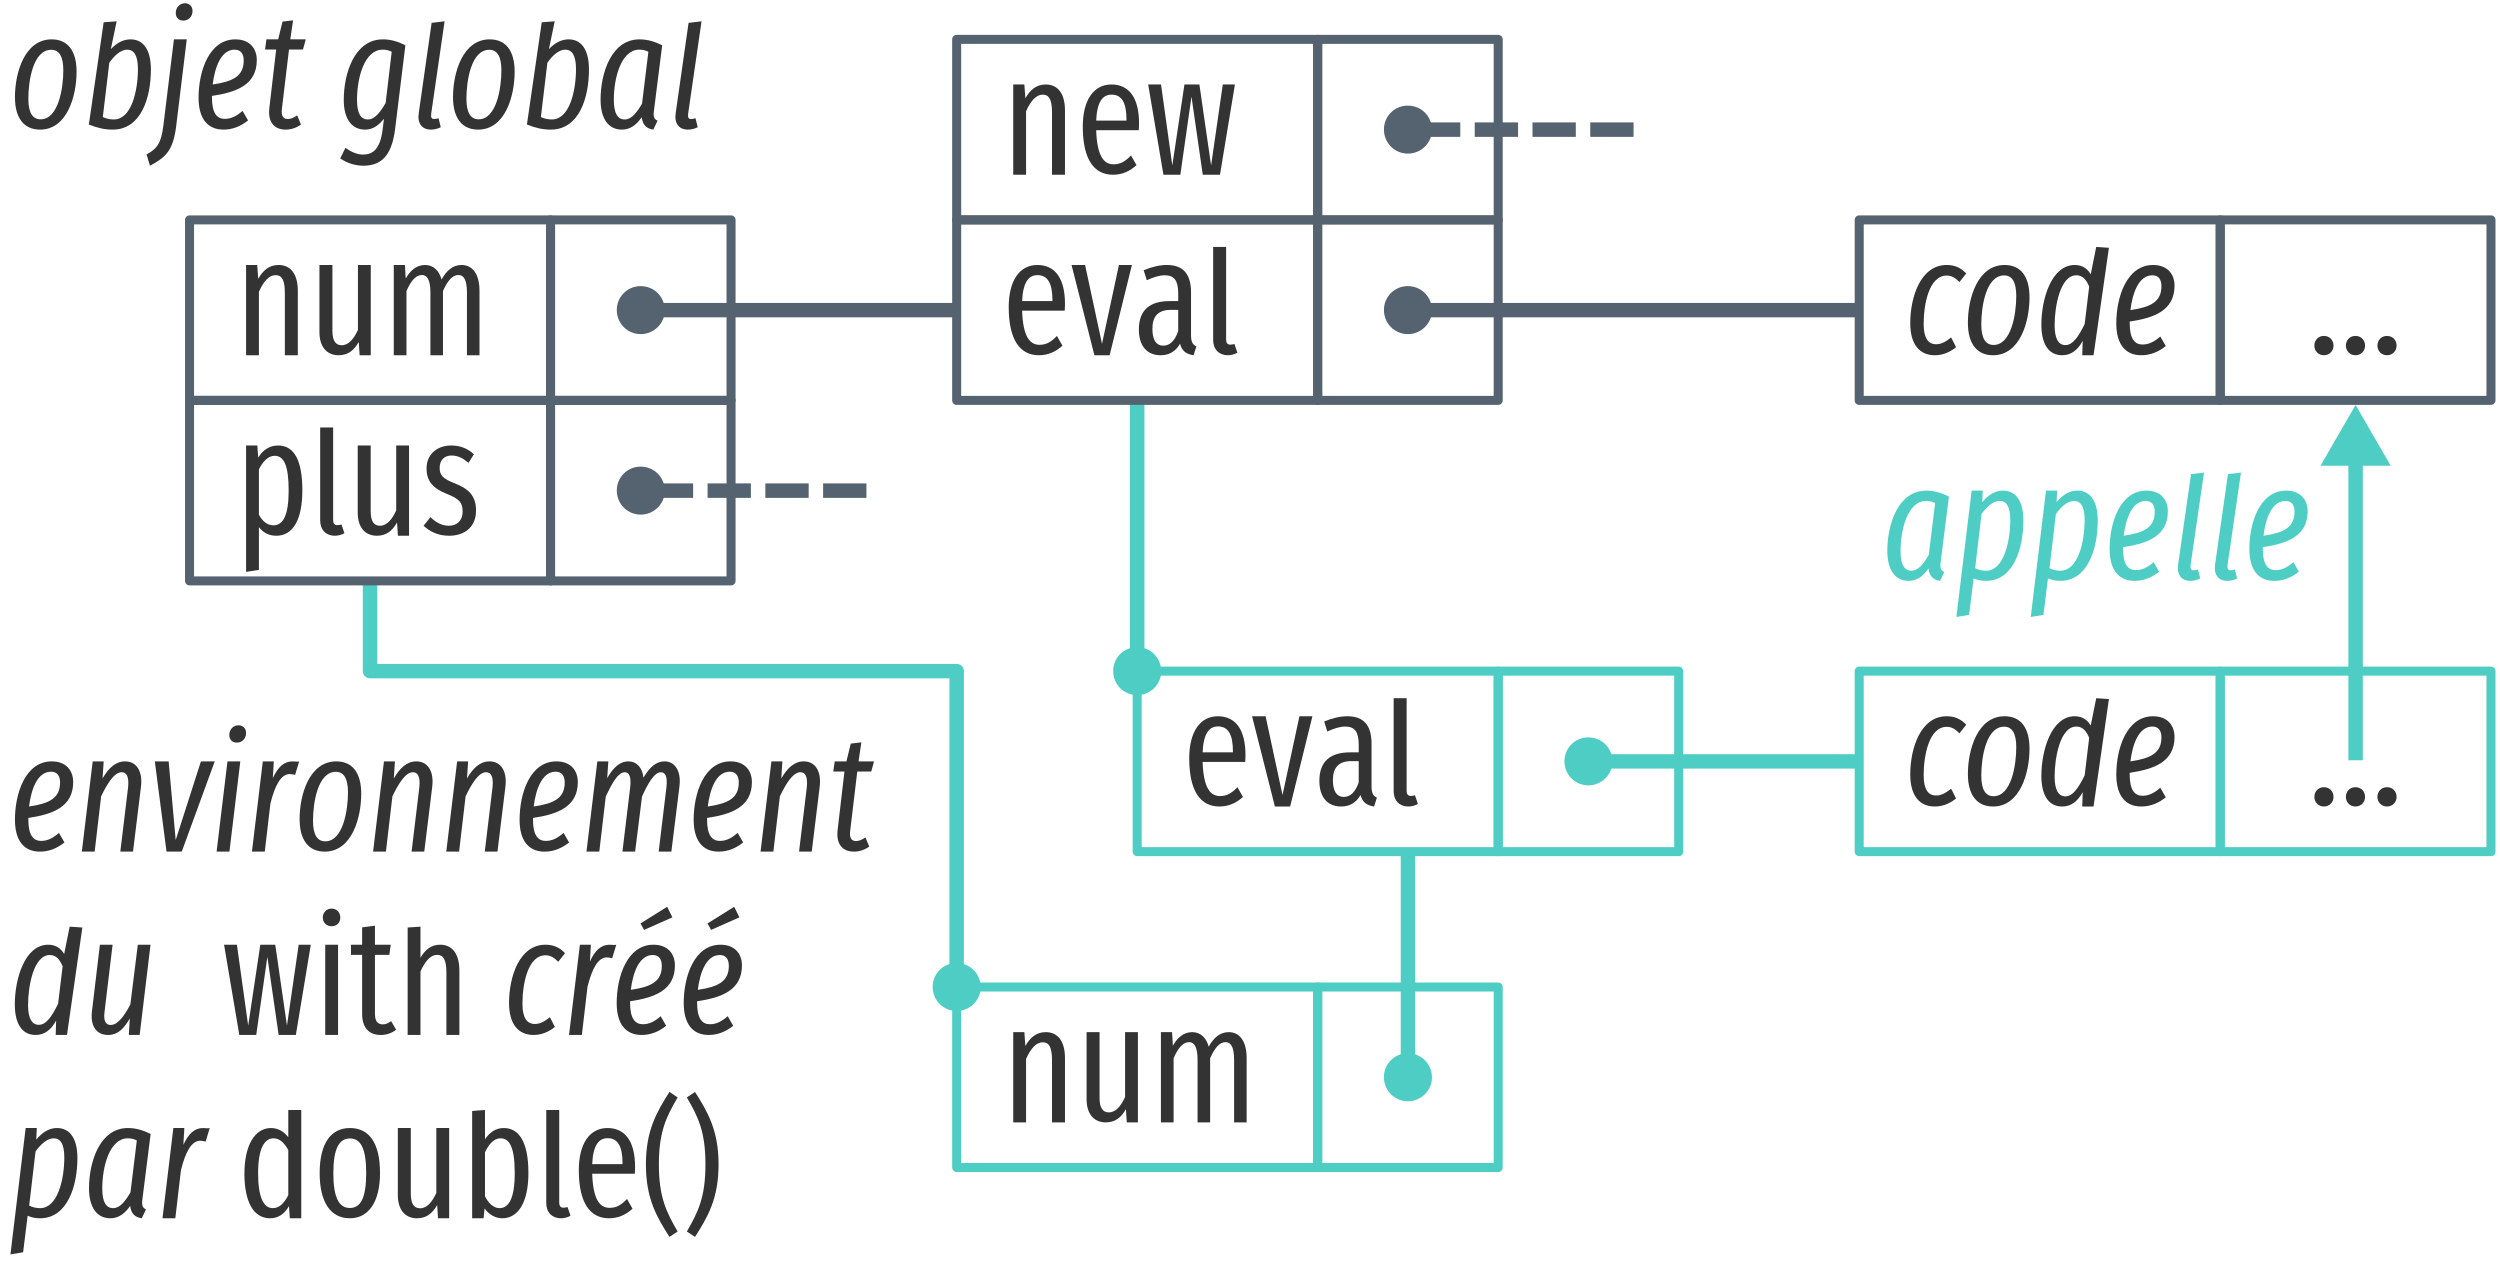 <?xml version="1.0" encoding="UTF-8"?>
<svg xmlns="http://www.w3.org/2000/svg" xmlns:xlink="http://www.w3.org/1999/xlink" width="277pt" height="140pt" viewBox="0 0 277 140" version="1.1">
<defs>
<g>
<symbol overflow="visible" id="glyph0-0">
<path style="stroke:none;" d="M 8.812 -17 L 1.984 -17 L 1.984 5.859 L 8.812 5.859 Z M 7.938 -16.141 L 7.938 5 L 2.891 5 L 2.891 -16.141 Z M 5.25 -7 C 4.625 -7 3.75 -6.797 3.75 -6.359 C 3.75 -6.156 3.891 -5.984 4.141 -5.984 C 4.203 -5.984 4.266 -6 4.344 -6.031 C 4.625 -6.172 4.844 -6.219 5.188 -6.219 C 6 -6.219 6.188 -5.734 6.188 -5.109 C 6.188 -4.266 5.875 -3.938 4.703 -3.875 L 4.703 -2.531 C 4.703 -2.297 4.906 -2.141 5.109 -2.141 C 5.312 -2.141 5.516 -2.297 5.516 -2.531 L 5.516 -3.25 C 6.609 -3.406 7.062 -4.016 7.062 -5.141 C 7.062 -6.094 6.656 -7 5.25 -7 Z M 5.109 -2 C 4.781 -2 4.547 -1.75 4.547 -1.422 C 4.547 -1.078 4.781 -0.828 5.109 -0.828 C 5.438 -0.828 5.688 -1.078 5.688 -1.422 C 5.688 -1.75 5.438 -2 5.109 -2 Z M 5.109 -2 "/>
</symbol>
<symbol overflow="visible" id="glyph0-1">
<path style="stroke:none;" d="M 4.875 -10 C 3.828 -10 3.141 -9.406 2.609 -8.469 L 2.5 -10 L 1.266 -10 L 1.266 0 L 2.688 0 L 2.688 -7.031 C 3.188 -8.156 3.797 -8.875 4.531 -8.875 C 5.188 -8.875 5.562 -8.422 5.562 -6.906 L 5.562 0 L 7 0 L 7 -7.125 C 7 -9.016 6.188 -10 4.875 -10 Z M 4.875 -10 "/>
</symbol>
<symbol overflow="visible" id="glyph0-2">
<path style="stroke:none;" d="M 6.875 -10 L 5.453 -10 L 5.453 -2.812 C 5.016 -1.844 4.438 -1.109 3.656 -1.109 C 2.953 -1.109 2.625 -1.641 2.625 -2.734 L 2.625 -10 L 1.188 -10 L 1.188 -2.562 C 1.188 -0.938 2 0 3.312 0 C 4.312 0 5 -0.5 5.547 -1.469 L 5.641 0 L 6.875 0 Z M 6.875 -10 "/>
</symbol>
<symbol overflow="visible" id="glyph0-3">
<path style="stroke:none;" d="M 8.781 -10 C 7.781 -10 7.094 -9.344 6.562 -8.391 C 6.281 -9.422 5.625 -10 4.734 -10 C 3.781 -10 3.094 -9.391 2.594 -8.5 L 2.5 -10 L 1.266 -10 L 1.266 0 L 2.672 0 L 2.672 -7.109 C 3.125 -8.172 3.688 -8.891 4.375 -8.891 C 4.922 -8.891 5.328 -8.438 5.328 -6.922 L 5.328 0 L 6.719 0 L 6.719 -7.109 C 7.188 -8.172 7.734 -8.891 8.422 -8.891 C 8.984 -8.891 9.375 -8.438 9.375 -6.922 L 9.375 0 L 10.766 0 L 10.766 -7.125 C 10.766 -9 9.984 -10 8.781 -10 Z M 8.781 -10 "/>
</symbol>
<symbol overflow="visible" id="glyph0-4">
<path style="stroke:none;" d="M 4.812 -10 C 3.875 -10 3.141 -9.516 2.609 -8.656 L 2.516 -10 L 1.266 -10 L 1.266 4 L 2.688 3.781 L 2.688 -0.953 C 3.172 -0.328 3.812 0 4.609 0 C 6.5 0 7.5 -1.844 7.5 -5.016 C 7.5 -8.297 6.625 -10 4.812 -10 Z M 4.297 -1.156 C 3.609 -1.156 3.078 -1.609 2.688 -2.328 L 2.688 -7.359 C 3.078 -8.141 3.672 -8.859 4.422 -8.859 C 5.469 -8.859 5.984 -7.766 5.984 -5.016 C 5.984 -2.25 5.359 -1.156 4.297 -1.156 Z M 4.297 -1.156 "/>
</symbol>
<symbol overflow="visible" id="glyph0-5">
<path style="stroke:none;" d="M 2.797 0 C 3.203 0 3.578 -0.125 3.859 -0.281 L 3.531 -1.25 C 3.422 -1.219 3.266 -1.172 3.078 -1.172 C 2.734 -1.172 2.609 -1.406 2.609 -1.734 L 2.609 -12 L 1.172 -12 L 1.172 -1.703 C 1.172 -0.641 1.828 0 2.797 0 Z M 2.797 0 "/>
</symbol>
<symbol overflow="visible" id="glyph0-6">
<path style="stroke:none;" d="M 3.391 -10 C 1.781 -10 0.656 -8.984 0.656 -7.453 C 0.656 -6.141 1.281 -5.281 2.891 -4.641 C 4.281 -4.094 4.656 -3.688 4.656 -2.688 C 4.656 -1.703 4.062 -1.109 3.125 -1.109 C 2.344 -1.109 1.672 -1.484 1.094 -2.062 L 0.328 -1.109 C 1 -0.469 1.922 0 3.156 0 C 4.734 0 6.141 -0.844 6.141 -2.797 C 6.141 -4.453 5.297 -5.219 3.734 -5.828 C 2.5 -6.312 2.109 -6.688 2.109 -7.516 C 2.109 -8.359 2.609 -8.891 3.422 -8.891 C 4.109 -8.891 4.672 -8.609 5.312 -8.078 L 5.906 -9.031 C 5.219 -9.656 4.422 -10 3.391 -10 Z M 3.391 -10 "/>
</symbol>
<symbol overflow="visible" id="glyph0-7">
<path style="stroke:none;" d="M 7 -5.688 C 7 -8.516 5.906 -10 3.938 -10 C 1.938 -10 0.766 -8.219 0.766 -5.344 C 0.766 -1.672 2.031 0 4.109 0 C 5.156 0 6 -0.406 6.719 -1.062 L 6.109 -2.141 C 5.469 -1.469 4.938 -1.156 4.172 -1.156 C 3.094 -1.156 2.344 -2.078 2.25 -4.938 L 6.969 -4.938 C 6.984 -5.125 7 -5.391 7 -5.688 Z M 5.609 -6 L 2.25 -6 C 2.344 -8.109 2.984 -8.875 3.953 -8.875 C 5.062 -8.875 5.609 -8.016 5.609 -6.109 Z M 5.609 -6 "/>
</symbol>
<symbol overflow="visible" id="glyph0-8">
<path style="stroke:none;" d="M 6.844 -10 L 5.406 -10 L 3.531 -1.266 L 1.656 -10 L 0.156 -10 L 2.688 0 L 4.375 0 Z M 6.844 -10 "/>
</symbol>
<symbol overflow="visible" id="glyph0-9">
<path style="stroke:none;" d="M 6.375 -2.219 L 6.375 -6.953 C 6.375 -8.953 5.547 -10 3.703 -10 C 2.891 -10 2.047 -9.797 1.125 -9.422 L 1.469 -8.312 C 2.234 -8.656 2.859 -8.859 3.484 -8.859 C 4.484 -8.859 4.953 -8.297 4.953 -6.875 L 4.953 -6 L 4 -6 C 1.797 -6 0.594 -5 0.594 -2.844 C 0.594 -1.031 1.5 0 3 0 C 3.875 0 4.641 -0.359 5.156 -1.281 C 5.375 -0.438 5.859 -0.125 6.656 0 L 6.969 -0.984 C 6.594 -1.156 6.375 -1.422 6.375 -2.219 Z M 3.297 -1.062 C 2.531 -1.062 2.094 -1.672 2.094 -2.922 C 2.094 -4.344 2.75 -5.031 4.172 -5.031 L 4.953 -5.031 L 4.953 -2.672 C 4.578 -1.594 4.031 -1.062 3.297 -1.062 Z M 3.297 -1.062 "/>
</symbol>
<symbol overflow="visible" id="glyph0-10">
<path style="stroke:none;" d="M 1.734 -2.141 C 1.094 -2.141 0.672 -1.656 0.672 -1.062 C 0.672 -0.5 1.094 0 1.734 0 C 2.375 0 2.797 -0.5 2.797 -1.062 C 2.797 -1.656 2.375 -2.141 1.734 -2.141 Z M 1.734 -2.141 "/>
</symbol>
<symbol overflow="visible" id="glyph0-11">
<path style="stroke:none;" d="M 9.922 -10 L 8.578 -10 L 7.281 -1.031 L 5.984 -10 L 4.328 -10 L 2.984 -1.031 L 1.734 -10 L 0.312 -10 L 2 0 L 3.875 0 L 5.109 -8.656 L 6.359 0 L 8.266 0 Z M 9.922 -10 "/>
</symbol>
<symbol overflow="visible" id="glyph1-0">
<path style="stroke:none;" d="M 10.531 -17 L 3.781 -17 L 0.562 5.859 L 7.328 5.859 Z M 9.531 -16.141 L 6.562 5 L 1.562 5 L 4.547 -16.141 Z M 5.562 -7 C 4.969 -7 4.125 -6.844 4.078 -6.438 C 4.016 -6.203 4.188 -6 4.469 -6 C 4.5 -6 4.562 -6 4.656 -6.016 C 4.922 -6.156 5.156 -6.219 5.531 -6.219 C 6.312 -6.219 6.391 -5.797 6.312 -5.234 C 6.188 -4.406 5.797 -4.047 4.609 -4 L 4.469 -2.672 C 4.422 -2.438 4.625 -2.234 4.875 -2.234 C 5.031 -2.234 5.219 -2.328 5.25 -2.578 L 5.406 -3.359 C 6.5 -3.516 7 -4.078 7.141 -5.109 C 7.281 -6.062 6.984 -7 5.562 -7 Z M 4.672 -1.156 C 4.375 -1.156 4.156 -0.969 4.125 -0.672 C 4.062 -0.297 4.281 0 4.641 0 C 4.938 0 5.172 -0.203 5.203 -0.516 C 5.25 -0.875 5.031 -1.156 4.672 -1.156 Z M 4.672 -1.156 "/>
</symbol>
<symbol overflow="visible" id="glyph1-1">
<path style="stroke:none;" d="M 3.438 0 C 6.453 0 7.484 -3.75 7.484 -6.406 C 7.484 -8.734 6.516 -10 4.719 -10 C 1.734 -10 0.656 -6.312 0.656 -3.594 C 0.656 -1.281 1.656 0 3.438 0 Z M 3.5 -1.141 C 2.609 -1.141 2.141 -1.875 2.141 -3.422 C 2.141 -5.422 2.672 -8.844 4.672 -8.844 C 5.547 -8.844 6.016 -8.125 6.016 -6.562 C 6.016 -4.578 5.469 -1.141 3.5 -1.141 Z M 3.5 -1.141 "/>
</symbol>
<symbol overflow="visible" id="glyph1-2">
<path style="stroke:none;" d="M 5.312 -10 C 4.516 -10 3.797 -9.625 3.125 -8.922 L 3.766 -12 L 2.328 -11.891 L 0.688 -0.562 C 1.672 -0.172 2.453 0 3.328 0 C 6.5 0 7.562 -3.562 7.562 -6.672 C 7.562 -8.922 6.672 -10 5.312 -10 Z M 4.938 -8.859 C 5.656 -8.859 6.125 -8.266 6.125 -6.734 C 6.125 -4.234 5.391 -1.125 3.453 -1.125 C 2.984 -1.125 2.625 -1.219 2.234 -1.391 L 2.953 -7.406 C 3.484 -8.172 4.203 -8.859 4.938 -8.859 Z M 4.938 -8.859 "/>
</symbol>
<symbol overflow="visible" id="glyph1-3">
<path style="stroke:none;" d="M 2.938 -12.078 C 3.484 -12.078 3.953 -12.5 3.953 -13.141 C 3.953 -13.641 3.625 -14 3.109 -14 C 2.562 -14 2.094 -13.562 2.094 -12.922 C 2.094 -12.422 2.406 -12.078 2.938 -12.078 Z M -0.766 4 C 0.891 3.109 1.797 2.422 2.141 -0.391 L 3.312 -10 L 1.891 -10 L 0.734 -0.547 C 0.484 1.672 -0.109 2.172 -1.141 2.75 Z M -0.766 4 "/>
</symbol>
<symbol overflow="visible" id="glyph1-4">
<path style="stroke:none;" d="M 7.109 -7.703 C 7.109 -9 6.312 -10 4.734 -10 C 1.812 -10 0.656 -6.453 0.656 -3.531 C 0.656 -1.219 1.656 0 3.422 0 C 4.422 0 5.312 -0.359 6.141 -1.016 L 5.531 -2.078 C 4.875 -1.5 4.266 -1.188 3.562 -1.188 C 2.719 -1.188 2.141 -1.781 2.141 -3.547 L 2.141 -3.734 C 4.781 -4.125 7.109 -4.922 7.109 -7.703 Z M 4.656 -8.859 C 5.375 -8.859 5.656 -8.344 5.656 -7.656 C 5.656 -5.922 4.469 -5.328 2.219 -5 C 2.453 -6.891 3.141 -8.859 4.656 -8.859 Z M 4.656 -8.859 "/>
</symbol>
<symbol overflow="visible" id="glyph1-5">
<path style="stroke:none;" d="M 3.25 -8.875 L 4.797 -8.875 L 5.109 -10 L 3.391 -10 L 3.703 -12.109 L 2.531 -11.969 L 2.047 -10 L 0.75 -10 L 0.594 -8.875 L 1.828 -8.875 L 1.078 -2.438 C 0.875 -0.859 1.594 0 2.875 0 C 3.453 0 4.031 -0.172 4.578 -0.562 L 4.156 -1.578 C 3.781 -1.328 3.469 -1.172 3.109 -1.172 C 2.578 -1.172 2.359 -1.562 2.469 -2.344 Z M 3.25 -8.875 "/>
</symbol>
<symbol overflow="visible" id="glyph1-6">
<path style="stroke:none;" d=""/>
</symbol>
<symbol overflow="visible" id="glyph1-7">
<path style="stroke:none;" d="M 4.969 -10 C 1.859 -10 0.641 -6.297 0.641 -3.281 C 0.641 -1.172 1.531 0 3 0 C 3.938 0 4.547 -0.531 5.094 -1.203 L 4.953 -0.062 C 4.672 2.328 3.734 2.766 2.766 2.766 C 2.047 2.766 1.297 2.375 0.828 2.016 L 0.25 3.188 C 0.969 3.703 1.922 4 2.797 4 C 4.656 4 5.938 3.062 6.328 -0.047 L 7.469 -9.344 C 6.688 -9.734 5.906 -10 4.969 -10 Z M 4.953 -8.859 C 5.359 -8.859 5.641 -8.781 5.953 -8.625 L 5.281 -2.953 C 4.688 -1.938 4.094 -1.125 3.312 -1.125 C 2.531 -1.125 2.109 -1.797 2.109 -3.281 C 2.109 -5.766 2.938 -8.859 4.953 -8.859 Z M 4.953 -8.859 "/>
</symbol>
<symbol overflow="visible" id="glyph1-8">
<path style="stroke:none;" d="M 3.688 -12 L 2.25 -11.828 L 0.828 -1.859 C 0.641 -0.688 1.188 0 2.172 0 C 2.516 0 2.891 -0.078 3.266 -0.266 L 3.016 -1.266 C 2.844 -1.203 2.688 -1.172 2.547 -1.172 C 2.234 -1.172 2.156 -1.344 2.203 -1.766 Z M 3.688 -12 "/>
</symbol>
<symbol overflow="visible" id="glyph1-9">
<path style="stroke:none;" d="M 4.938 -10 C 1.828 -10 0.625 -6.281 0.625 -3.312 C 0.625 -1.188 1.516 0 2.984 0 C 3.938 0 4.609 -0.547 5.188 -1.375 C 5.281 -0.484 5.75 -0.109 6.469 0 L 6.938 -0.984 C 6.438 -1.203 6.469 -1.625 6.562 -2.281 L 7.453 -9.344 C 6.656 -9.734 5.859 -10 4.938 -10 Z M 4.922 -8.859 C 5.328 -8.859 5.609 -8.781 5.922 -8.625 L 5.219 -2.875 C 4.656 -1.922 4.078 -1.125 3.297 -1.125 C 2.516 -1.125 2.094 -1.797 2.094 -3.297 C 2.094 -5.781 2.922 -8.859 4.922 -8.859 Z M 4.922 -8.859 "/>
</symbol>
<symbol overflow="visible" id="glyph1-10">
<path style="stroke:none;" d="M 5.438 -10 C 4.375 -10 3.609 -9.266 2.938 -8.109 L 3.062 -10 L 1.844 -10 L 0.641 0 L 2.062 0 L 2.781 -6.125 C 3.391 -7.406 4.203 -8.797 5.047 -8.797 C 5.578 -8.797 5.891 -8.359 5.766 -7.125 L 4.906 0 L 6.312 0 L 7.188 -7.141 C 7.422 -8.969 6.656 -10 5.438 -10 Z M 5.438 -10 "/>
</symbol>
<symbol overflow="visible" id="glyph1-11">
<path style="stroke:none;" d="M 7.391 -10 L 5.859 -10 L 3.062 -1.281 L 2.281 -10 L 0.75 -10 L 2.047 0 L 3.734 0 Z M 7.391 -10 "/>
</symbol>
<symbol overflow="visible" id="glyph1-12">
<path style="stroke:none;" d="M 2.891 -12.078 C 3.438 -12.078 3.906 -12.5 3.906 -13.141 C 3.906 -13.641 3.578 -14 3.062 -14 C 2.516 -14 2.047 -13.562 2.047 -12.922 C 2.047 -12.422 2.359 -12.078 2.891 -12.078 Z M 3.266 -10 L 1.844 -10 L 0.641 0 L 2.062 0 Z M 3.266 -10 "/>
</symbol>
<symbol overflow="visible" id="glyph1-13">
<path style="stroke:none;" d="M 5.141 -10 C 4.172 -10 3.516 -9.359 2.953 -8.141 L 3.062 -10 L 1.844 -10 L 0.641 0 L 2.062 0 L 2.688 -5.344 C 3.203 -7.391 3.875 -8.594 4.828 -8.594 C 5.062 -8.594 5.219 -8.547 5.422 -8.5 L 5.875 -10 C 5.641 -9.938 5.406 -10 5.141 -10 Z M 5.141 -10 "/>
</symbol>
<symbol overflow="visible" id="glyph1-14">
<path style="stroke:none;" d="M 9.297 -10 C 8.344 -10 7.656 -9.359 6.953 -8.203 C 6.828 -9.359 6.156 -10 5.297 -10 C 4.297 -10 3.578 -9.266 2.938 -8.141 L 3.062 -10 L 1.844 -10 L 0.641 0 L 2.062 0 L 2.781 -6.125 C 3.391 -7.406 4.109 -8.797 4.875 -8.797 C 5.344 -8.797 5.625 -8.375 5.484 -7.125 L 4.625 0 L 6.031 0 L 6.797 -6.109 C 7.391 -7.422 8.125 -8.797 8.875 -8.797 C 9.359 -8.797 9.641 -8.375 9.5 -7.125 L 8.641 0 L 10.047 0 L 10.938 -7.188 C 11.172 -8.984 10.406 -10 9.297 -10 Z M 9.297 -10 "/>
</symbol>
<symbol overflow="visible" id="glyph1-15">
<path style="stroke:none;" d="M 6.719 -12 L 6.109 -8.969 C 5.781 -9.547 5.219 -10 4.344 -10 C 1.734 -10 0.641 -6.188 0.641 -3.391 C 0.641 -1.219 1.453 0 2.953 0 C 3.938 0 4.672 -0.578 5.219 -1.594 L 5.172 0 L 6.422 0 L 8.125 -11.906 Z M 4.516 -8.859 C 5.203 -8.859 5.609 -8.391 5.938 -7.609 L 5.438 -3.453 C 4.766 -2.094 4.141 -1.125 3.297 -1.125 C 2.547 -1.125 2.109 -1.828 2.109 -3.312 C 2.109 -5.438 2.734 -8.859 4.516 -8.859 Z M 4.516 -8.859 "/>
</symbol>
<symbol overflow="visible" id="glyph1-16">
<path style="stroke:none;" d="M 2.688 0 C 3.781 0 4.438 -0.703 5.094 -1.828 L 4.984 0 L 6.188 0 L 7.391 -10 L 5.984 -10 L 5.156 -3.375 C 4.656 -2.453 3.891 -1.109 2.969 -1.109 C 2.453 -1.109 2.156 -1.516 2.297 -2.562 L 3.188 -10 L 1.781 -10 L 0.906 -2.656 C 0.688 -0.938 1.438 0 2.688 0 Z M 2.688 0 "/>
</symbol>
<symbol overflow="visible" id="glyph1-17">
<path style="stroke:none;" d="M 0.156 4 L 1.562 3.766 L 2.062 -0.281 C 2.5 -0.094 2.906 0 3.438 0 C 6.5 0 7.578 -3.641 7.578 -6.672 C 7.578 -8.922 6.688 -10 5.312 -10 C 4.547 -10 3.781 -9.641 3.016 -8.719 L 3.078 -10 L 1.844 -10 Z M 3.453 -1.125 C 3 -1.125 2.656 -1.203 2.234 -1.406 L 2.938 -7.406 C 3.484 -8.172 4.219 -8.859 4.938 -8.859 C 5.688 -8.859 6.125 -8.266 6.125 -6.734 C 6.125 -4.328 5.391 -1.125 3.453 -1.125 Z M 3.453 -1.125 "/>
</symbol>
<symbol overflow="visible" id="glyph1-18">
<path style="stroke:none;" d="M 4.688 -10 C 1.812 -10 0.656 -6.469 0.656 -3.547 C 0.656 -1.188 1.688 0 3.375 0 C 4.188 0 4.984 -0.281 5.734 -0.891 L 5.188 -1.969 C 4.609 -1.531 4.156 -1.219 3.516 -1.219 C 2.656 -1.219 2.141 -1.875 2.141 -3.453 C 2.141 -5.656 2.734 -8.828 4.703 -8.828 C 5.25 -8.828 5.641 -8.578 6.109 -8.109 L 6.859 -9.062 C 6.234 -9.719 5.562 -10 4.688 -10 Z M 4.688 -10 "/>
</symbol>
<symbol overflow="visible" id="glyph2-0">
<path style="stroke:none;" d="M 8.812 -17 L 1.984 -17 L 1.984 5.859 L 8.812 5.859 Z M 7.938 -16.141 L 7.938 5 L 2.891 5 L 2.891 -16.141 Z M 5.25 -7 C 4.625 -7 3.75 -6.797 3.75 -6.359 C 3.75 -6.156 3.891 -5.984 4.141 -5.984 C 4.203 -5.984 4.266 -6 4.344 -6.031 C 4.625 -6.172 4.844 -6.219 5.188 -6.219 C 6 -6.219 6.188 -5.734 6.188 -5.109 C 6.188 -4.266 5.875 -3.938 4.703 -3.875 L 4.703 -2.531 C 4.703 -2.297 4.906 -2.141 5.109 -2.141 C 5.312 -2.141 5.516 -2.297 5.516 -2.531 L 5.516 -3.25 C 6.609 -3.406 7.062 -4.016 7.062 -5.141 C 7.062 -6.094 6.656 -7 5.25 -7 Z M 5.109 -2 C 4.781 -2 4.547 -1.75 4.547 -1.422 C 4.547 -1.078 4.781 -0.828 5.109 -0.828 C 5.438 -0.828 5.688 -1.078 5.688 -1.422 C 5.688 -1.75 5.438 -2 5.109 -2 Z M 5.109 -2 "/>
</symbol>
<symbol overflow="visible" id="glyph2-1">
<path style="stroke:none;" d=""/>
</symbol>
<symbol overflow="visible" id="glyph2-2">
<path style="stroke:none;" d="M 9.922 -10 L 8.578 -10 L 7.281 -1.031 L 5.984 -10 L 4.328 -10 L 2.984 -1.031 L 1.734 -10 L 0.312 -10 L 2 0 L 3.875 0 L 5.109 -8.656 L 6.359 0 L 8.266 0 Z M 9.922 -10 "/>
</symbol>
<symbol overflow="visible" id="glyph2-3">
<path style="stroke:none;" d="M 1.969 -14 C 1.391 -14 1 -13.562 1 -13 C 1 -12.469 1.391 -12.047 1.969 -12.047 C 2.562 -12.047 2.938 -12.469 2.938 -13 C 2.938 -13.562 2.562 -14 1.969 -14 Z M 2.688 -10 L 1.266 -10 L 1.266 0 L 2.688 0 Z M 2.688 -10 "/>
</symbol>
<symbol overflow="visible" id="glyph2-4">
<path style="stroke:none;" d="M 4.609 -1.531 C 4.25 -1.297 4 -1.172 3.688 -1.172 C 3.047 -1.172 2.812 -1.609 2.812 -2.359 L 2.812 -8.875 L 4.406 -8.875 L 4.562 -10 L 2.812 -10 L 2.812 -12.109 L 1.391 -11.922 L 1.391 -10 L 0.156 -10 L 0.156 -8.875 L 1.391 -8.875 L 1.391 -2.344 C 1.391 -0.828 2.125 0 3.453 0 C 4.094 0 4.656 -0.188 5.156 -0.578 Z M 4.609 -1.531 "/>
</symbol>
<symbol overflow="visible" id="glyph2-5">
<path style="stroke:none;" d="M 4.875 -10 C 3.875 -10 3.219 -9.453 2.688 -8.562 L 2.688 -12 L 1.266 -11.906 L 1.266 0 L 2.688 0 L 2.688 -7.031 C 3.188 -8.156 3.797 -8.875 4.531 -8.875 C 5.172 -8.875 5.562 -8.422 5.562 -6.906 L 5.562 0 L 7 0 L 7 -7.125 C 7 -9.016 6.188 -10 4.875 -10 Z M 4.875 -10 "/>
</symbol>
<symbol overflow="visible" id="glyph2-6">
<path style="stroke:none;" d="M 5.641 -12 L 5.641 -8.984 C 5.203 -9.547 4.594 -10 3.719 -10 C 1.953 -10 0.781 -8.109 0.781 -4.953 C 0.781 -1.797 1.797 0 3.625 0 C 4.547 0 5.219 -0.5 5.719 -1.344 L 5.812 0 L 7.078 0 L 7.078 -12 Z M 3.922 -1.125 C 2.922 -1.125 2.297 -2.281 2.297 -5 C 2.297 -7.703 2.984 -8.859 4 -8.859 C 4.703 -8.859 5.203 -8.344 5.641 -7.562 L 5.641 -2.562 C 5.188 -1.688 4.672 -1.125 3.922 -1.125 Z M 3.922 -1.125 "/>
</symbol>
<symbol overflow="visible" id="glyph2-7">
<path style="stroke:none;" d="M 4.125 -10 C 2 -10 0.766 -8.297 0.766 -5 C 0.766 -1.766 1.984 0 4.109 0 C 6.203 0 7.453 -1.844 7.453 -5.016 C 7.453 -8.391 6.219 -10 4.125 -10 Z M 4.125 -8.844 C 5.297 -8.844 5.922 -7.766 5.922 -5.016 C 5.922 -2.234 5.297 -1.141 4.109 -1.141 C 2.938 -1.141 2.281 -2.234 2.281 -5 C 2.281 -7.766 2.938 -8.844 4.125 -8.844 Z M 4.125 -8.844 "/>
</symbol>
<symbol overflow="visible" id="glyph2-8">
<path style="stroke:none;" d="M 6.875 -10 L 5.453 -10 L 5.453 -2.812 C 5.016 -1.844 4.438 -1.109 3.656 -1.109 C 2.953 -1.109 2.625 -1.641 2.625 -2.734 L 2.625 -10 L 1.188 -10 L 1.188 -2.562 C 1.188 -0.938 2 0 3.312 0 C 4.312 0 5 -0.5 5.547 -1.469 L 5.641 0 L 6.875 0 Z M 6.875 -10 "/>
</symbol>
<symbol overflow="visible" id="glyph2-9">
<path style="stroke:none;" d="M 4.766 -10 C 3.875 -10 3.188 -9.516 2.688 -8.75 L 2.688 -12 L 1.266 -11.891 L 1.266 0 L 2.531 0 L 2.641 -1.094 C 3.125 -0.422 3.812 0 4.609 0 C 6.359 0 7.5 -1.766 7.5 -5.016 C 7.5 -8.484 6.438 -10 4.766 -10 Z M 4.297 -1.125 C 3.625 -1.125 3.062 -1.688 2.688 -2.438 L 2.688 -7.312 C 3.078 -8.125 3.625 -8.859 4.406 -8.859 C 5.344 -8.859 5.984 -8.016 5.984 -5.016 C 5.984 -2.141 5.297 -1.125 4.297 -1.125 Z M 4.297 -1.125 "/>
</symbol>
<symbol overflow="visible" id="glyph2-10">
<path style="stroke:none;" d="M 2.797 0 C 3.203 0 3.578 -0.125 3.859 -0.281 L 3.531 -1.25 C 3.422 -1.219 3.266 -1.172 3.078 -1.172 C 2.734 -1.172 2.609 -1.406 2.609 -1.734 L 2.609 -12 L 1.172 -12 L 1.172 -1.703 C 1.172 -0.641 1.828 0 2.797 0 Z M 2.797 0 "/>
</symbol>
<symbol overflow="visible" id="glyph2-11">
<path style="stroke:none;" d="M 7 -5.688 C 7 -8.516 5.906 -10 3.938 -10 C 1.938 -10 0.766 -8.219 0.766 -5.344 C 0.766 -1.672 2.031 0 4.109 0 C 5.156 0 6 -0.406 6.719 -1.062 L 6.109 -2.141 C 5.469 -1.469 4.938 -1.156 4.172 -1.156 C 3.094 -1.156 2.344 -2.078 2.25 -4.938 L 6.969 -4.938 C 6.984 -5.125 7 -5.391 7 -5.688 Z M 5.609 -6 L 2.25 -6 C 2.344 -8.109 2.984 -8.875 3.953 -8.875 C 5.062 -8.875 5.609 -8.016 5.609 -6.109 Z M 5.609 -6 "/>
</symbol>
<symbol overflow="visible" id="glyph2-12">
<path style="stroke:none;" d="M 3.109 -14 C 1.734 -11.828 0.5 -9.781 0.5 -5.969 C 0.5 -2.141 1.734 -0.094 3.109 2.062 L 4.016 1.469 C 2.75 -0.719 1.938 -2.359 1.938 -5.969 C 1.938 -9.594 2.75 -11.219 4.016 -13.391 Z M 3.109 -14 "/>
</symbol>
<symbol overflow="visible" id="glyph2-13">
<path style="stroke:none;" d="M 1.406 -14 L 0.5 -13.391 C 1.766 -11.219 2.562 -9.594 2.562 -5.969 C 2.562 -2.359 1.766 -0.719 0.5 1.469 L 1.406 2.062 C 2.781 -0.094 4.016 -2.141 4.016 -5.969 C 4.016 -9.781 2.781 -11.828 1.406 -14 Z M 1.406 -14 "/>
</symbol>
<symbol overflow="visible" id="glyph3-0">
<path style="stroke:none;" d="M 10.531 -17 L 3.781 -17 L 0.562 5.859 L 7.328 5.859 Z M 9.531 -16.141 L 6.562 5 L 1.562 5 L 4.547 -16.141 Z M 5.562 -7 C 4.969 -7 4.125 -6.844 4.078 -6.438 C 4.016 -6.203 4.188 -6 4.469 -6 C 4.5 -6 4.562 -6 4.656 -6.016 C 4.922 -6.156 5.156 -6.219 5.531 -6.219 C 6.312 -6.219 6.391 -5.797 6.312 -5.234 C 6.188 -4.406 5.797 -4.047 4.609 -4 L 4.469 -2.672 C 4.422 -2.438 4.625 -2.234 4.875 -2.234 C 5.031 -2.234 5.219 -2.328 5.25 -2.578 L 5.406 -3.359 C 6.5 -3.516 7 -4.078 7.141 -5.109 C 7.281 -6.062 6.984 -7 5.562 -7 Z M 4.672 -1.156 C 4.375 -1.156 4.156 -0.969 4.125 -0.672 C 4.062 -0.297 4.281 0 4.641 0 C 4.938 0 5.172 -0.203 5.203 -0.516 C 5.25 -0.875 5.031 -1.156 4.672 -1.156 Z M 4.672 -1.156 "/>
</symbol>
<symbol overflow="visible" id="glyph3-1">
<path style="stroke:none;" d="M 4.688 -10 C 1.812 -10 0.656 -6.469 0.656 -3.547 C 0.656 -1.188 1.688 0 3.375 0 C 4.188 0 4.984 -0.281 5.734 -0.891 L 5.188 -1.969 C 4.609 -1.531 4.156 -1.219 3.516 -1.219 C 2.656 -1.219 2.141 -1.875 2.141 -3.453 C 2.141 -5.656 2.734 -8.828 4.703 -8.828 C 5.25 -8.828 5.641 -8.578 6.109 -8.109 L 6.859 -9.062 C 6.234 -9.719 5.562 -10 4.688 -10 Z M 4.688 -10 "/>
</symbol>
<symbol overflow="visible" id="glyph3-2">
<path style="stroke:none;" d="M 5.141 -10 C 4.172 -10 3.516 -9.359 2.953 -8.141 L 3.062 -10 L 1.844 -10 L 0.641 0 L 2.062 0 L 2.688 -5.344 C 3.203 -7.391 3.875 -8.594 4.828 -8.594 C 5.062 -8.594 5.219 -8.547 5.422 -8.5 L 5.875 -10 C 5.641 -9.938 5.406 -10 5.141 -10 Z M 5.141 -10 "/>
</symbol>
<symbol overflow="visible" id="glyph3-3">
<path style="stroke:none;" d="M 6.828 -13.031 L 6.25 -14.203 L 3.297 -12.359 L 3.688 -11.641 Z M 7.109 -7.703 C 7.109 -9 6.312 -10 4.734 -10 C 1.812 -10 0.656 -6.453 0.656 -3.531 C 0.656 -1.219 1.656 0 3.422 0 C 4.422 0 5.312 -0.359 6.141 -1.016 L 5.531 -2.078 C 4.875 -1.5 4.266 -1.188 3.562 -1.188 C 2.719 -1.188 2.141 -1.781 2.141 -3.547 L 2.141 -3.734 C 4.781 -4.125 7.109 -4.922 7.109 -7.703 Z M 4.656 -8.859 C 5.375 -8.859 5.656 -8.344 5.656 -7.656 C 5.656 -5.922 4.469 -5.328 2.219 -5 C 2.453 -6.891 3.141 -8.859 4.656 -8.859 Z M 4.656 -8.859 "/>
</symbol>
</g>
</defs>
<g id="surface2">
<g style="fill:rgb(20%,20%,20%);fill-opacity:1;">
  <use xlink:href="#glyph0-1" x="26" y="39.361"/>
  <use xlink:href="#glyph0-2" x="34.206" y="39.361"/>
  <use xlink:href="#glyph0-3" x="42.363" y="39.361"/>
</g>
<path style="fill:none;stroke-width:1;stroke-linecap:round;stroke-linejoin:round;stroke:rgb(33.333%,38.431%,43.922%);stroke-opacity:1;stroke-miterlimit:4;" d="M 55 457.363 L 95 457.363 L 95 477.363 L 55 477.363 Z M 55 457.363 " transform="matrix(1,0,0,1,-34,-433)"/>
<path style=" stroke:none;fill-rule:nonzero;fill:rgb(33.333%,38.431%,43.922%);fill-opacity:1;" d="M 70.98 31.703 C 69.504 31.703 68.34 32.887 68.34 34.344 C 68.34 35.84 69.523 37.02 71 37.02 C 72.457 37.02 73.66 35.82 73.66 34.402 C 73.66 32.887 72.496 31.703 70.98 31.703 Z M 70.98 31.703 "/>
<path style="fill:none;stroke-width:1;stroke-linecap:round;stroke-linejoin:round;stroke:rgb(33.333%,38.431%,43.922%);stroke-opacity:1;stroke-miterlimit:4;" d="M 95 457.363 L 115 457.363 L 115 477.363 L 95 477.363 Z M 95 457.363 " transform="matrix(1,0,0,1,-34,-433)"/>
<g style="fill:rgb(20%,20%,20%);fill-opacity:1;">
  <use xlink:href="#glyph1-1" x="1" y="14.361"/>
  <use xlink:href="#glyph1-2" x="9.157" y="14.361"/>
  <use xlink:href="#glyph1-3" x="17.38" y="14.361"/>
  <use xlink:href="#glyph1-4" x="21.345" y="14.361"/>
  <use xlink:href="#glyph1-5" x="28.771" y="14.361"/>
  <use xlink:href="#glyph1-6" x="33.905" y="14.361"/>
  <use xlink:href="#glyph1-7" x="37.448" y="14.361"/>
  <use xlink:href="#glyph1-8" x="45.573" y="14.361"/>
  <use xlink:href="#glyph1-1" x="49.538" y="14.361"/>
  <use xlink:href="#glyph1-2" x="57.695" y="14.361"/>
  <use xlink:href="#glyph1-9" x="65.918" y="14.361"/>
  <use xlink:href="#glyph1-8" x="74.043" y="14.361"/>
</g>
<g style="fill:rgb(20%,20%,20%);fill-opacity:1;">
  <use xlink:href="#glyph0-4" x="26" y="59.361"/>
  <use xlink:href="#glyph0-5" x="34.304" y="59.361"/>
  <use xlink:href="#glyph0-2" x="38.447" y="59.361"/>
  <use xlink:href="#glyph0-6" x="46.604" y="59.361"/>
</g>
<path style=" stroke:none;fill-rule:nonzero;fill:rgb(33.333%,38.431%,43.922%);fill-opacity:1;" d="M 70.98 51.703 C 69.504 51.703 68.34 52.887 68.34 54.344 C 68.34 55.84 69.523 57.02 71 57.02 C 72.457 57.02 73.66 55.82 73.66 54.402 C 73.66 52.887 72.496 51.703 70.98 51.703 Z M 70.98 51.703 "/>
<path style="fill:none;stroke-width:1;stroke-linecap:round;stroke-linejoin:round;stroke:rgb(33.333%,38.431%,43.922%);stroke-opacity:1;stroke-miterlimit:4;" d="M 95 477.363 L 115 477.363 L 115 497.363 L 95 497.363 Z M 95 477.363 " transform="matrix(1,0,0,1,-34,-433)"/>
<g style="fill:rgb(20%,20%,20%);fill-opacity:1;">
  <use xlink:href="#glyph0-7" x="131" y="89.361"/>
  <use xlink:href="#glyph0-8" x="138.572" y="89.361"/>
  <use xlink:href="#glyph0-9" x="145.592" y="89.361"/>
  <use xlink:href="#glyph0-5" x="153.245" y="89.361"/>
</g>
<path style=" stroke:none;fill-rule:nonzero;fill:rgb(30.588%,80.392%,76.863%);fill-opacity:1;" d="M 175.98 81.703 C 174.504 81.703 173.34 82.887 173.34 84.344 C 173.34 85.84 174.523 87.02 176 87.02 C 177.457 87.02 178.66 85.82 178.66 84.402 C 178.66 82.887 177.496 81.703 175.98 81.703 Z M 175.98 81.703 "/>
<path style="fill:none;stroke-width:1.6;stroke-linecap:butt;stroke-linejoin:round;stroke:rgb(33.333%,38.431%,43.922%);stroke-opacity:1;stroke-miterlimit:4;" d="M 140 467.363 L 105 467.363 " transform="matrix(1,0,0,1,-34,-433)"/>
<path style="fill:none;stroke-width:1;stroke-linecap:round;stroke-linejoin:round;stroke:rgb(30.588%,80.392%,76.863%);stroke-opacity:1;stroke-miterlimit:4;" d="M 200 507.363 L 220 507.363 L 220 527.363 L 200 527.363 Z M 200 507.363 " transform="matrix(1,0,0,1,-34,-433)"/>
<path style="fill:none;stroke-width:1.6;stroke-linecap:butt;stroke-linejoin:round;stroke:rgb(30.588%,80.392%,76.863%);stroke-opacity:1;stroke-miterlimit:4;" d="M 160 477.363 L 160 507.363 " transform="matrix(1,0,0,1,-34,-433)"/>
<g style="fill:rgb(20%,20%,20%);fill-opacity:1;">
  <use xlink:href="#glyph0-1" x="111" y="124.361"/>
  <use xlink:href="#glyph0-2" x="119.206" y="124.361"/>
  <use xlink:href="#glyph0-3" x="127.363" y="124.361"/>
</g>
<path style="fill:none;stroke-width:1;stroke-linecap:round;stroke-linejoin:round;stroke:rgb(30.588%,80.392%,76.863%);stroke-opacity:1;stroke-miterlimit:4;" d="M 140 542.363 L 180 542.363 L 180 562.363 L 140 562.363 Z M 140 542.363 " transform="matrix(1,0,0,1,-34,-433)"/>
<path style="fill:none;stroke-width:1;stroke-linecap:round;stroke-linejoin:round;stroke:rgb(30.588%,80.392%,76.863%);stroke-opacity:1;stroke-miterlimit:4;" d="M 180 542.363 L 200 542.363 L 200 562.363 L 180 562.363 Z M 180 542.363 " transform="matrix(1,0,0,1,-34,-433)"/>
<path style=" stroke:none;fill-rule:nonzero;fill:rgb(30.588%,80.392%,76.863%);fill-opacity:1;" d="M 155.98 116.703 C 154.504 116.703 153.34 117.887 153.34 119.344 C 153.34 120.84 154.523 122.02 156 122.02 C 157.457 122.02 158.66 120.82 158.66 119.402 C 158.66 117.887 157.496 116.703 155.98 116.703 Z M 155.98 116.703 "/>
<path style="fill:none;stroke-width:1.6;stroke-linecap:butt;stroke-linejoin:round;stroke:rgb(30.588%,80.392%,76.863%);stroke-opacity:1;stroke-miterlimit:4;" d="M 190 527.363 L 190 552.363 " transform="matrix(1,0,0,1,-34,-433)"/>
<path style="fill:none;stroke-width:1;stroke-linecap:round;stroke-linejoin:round;stroke:rgb(30.588%,80.392%,76.863%);stroke-opacity:1;stroke-miterlimit:4;" d="M 160 507.363 L 200 507.363 L 200 527.363 L 160 527.363 Z M 160 507.363 " transform="matrix(1,0,0,1,-34,-433)"/>
<path style=" stroke:none;fill-rule:nonzero;fill:rgb(30.588%,80.392%,76.863%);fill-opacity:1;" d="M 125.98 71.703 C 124.504 71.703 123.34 72.887 123.34 74.344 C 123.34 75.84 124.523 77.02 126 77.02 C 127.457 77.02 128.66 75.82 128.66 74.402 C 128.66 72.887 127.496 71.703 125.98 71.703 Z M 125.98 71.703 "/>
<g style="fill:rgb(20%,20%,20%);fill-opacity:1;">
  <use xlink:href="#glyph1-4" x="1" y="94.361"/>
  <use xlink:href="#glyph1-10" x="8.426" y="94.361"/>
  <use xlink:href="#glyph1-11" x="16.404" y="94.361"/>
  <use xlink:href="#glyph1-12" x="23.359" y="94.361"/>
  <use xlink:href="#glyph1-13" x="27.275" y="94.361"/>
  <use xlink:href="#glyph1-1" x="32.54" y="94.361"/>
  <use xlink:href="#glyph1-10" x="40.697" y="94.361"/>
  <use xlink:href="#glyph1-10" x="48.806" y="94.361"/>
  <use xlink:href="#glyph1-4" x="56.914" y="94.361"/>
  <use xlink:href="#glyph1-14" x="64.34" y="94.361"/>
  <use xlink:href="#glyph1-4" x="76.202" y="94.361"/>
  <use xlink:href="#glyph1-10" x="83.628" y="94.361"/>
  <use xlink:href="#glyph1-5" x="91.736" y="94.361"/>
  <use xlink:href="#glyph1-6" x="96.871" y="94.361"/>
</g>
<g style="fill:rgb(20%,20%,20%);fill-opacity:1;">
  <use xlink:href="#glyph1-15" x="1" y="114.674"/>
  <use xlink:href="#glyph1-16" x="9.287" y="114.674"/>
  <use xlink:href="#glyph1-6" x="17.331" y="114.674"/>
</g>
<g style="fill:rgb(20%,20%,20%);fill-opacity:1;">
  <use xlink:href="#glyph2-1" x="20.875" y="114.674"/>
  <use xlink:href="#glyph2-2" x="24.515" y="114.674"/>
  <use xlink:href="#glyph2-3" x="34.769" y="114.674"/>
  <use xlink:href="#glyph2-4" x="38.733" y="114.674"/>
  <use xlink:href="#glyph2-5" x="43.9" y="114.674"/>
  <use xlink:href="#glyph2-1" x="52.106" y="114.674"/>
</g>
<g style="fill:rgb(20%,20%,20%);fill-opacity:1;">
  <use xlink:href="#glyph3-1" x="55.746" y="114.674"/>
  <use xlink:href="#glyph3-2" x="62.408" y="114.674"/>
  <use xlink:href="#glyph3-3" x="67.673" y="114.674"/>
  <use xlink:href="#glyph3-3" x="75.099" y="114.674"/>
</g>
<g style="fill:rgb(20%,20%,20%);fill-opacity:1;">
  <use xlink:href="#glyph1-17" x="1" y="134.986"/>
  <use xlink:href="#glyph1-9" x="9.238" y="134.986"/>
  <use xlink:href="#glyph1-13" x="17.363" y="134.986"/>
  <use xlink:href="#glyph1-6" x="22.758" y="134.986"/>
</g>
<g style="fill:rgb(20%,20%,20%);fill-opacity:1;">
  <use xlink:href="#glyph2-6" x="26.301" y="134.986"/>
  <use xlink:href="#glyph2-7" x="34.653" y="134.986"/>
  <use xlink:href="#glyph2-8" x="42.892" y="134.986"/>
  <use xlink:href="#glyph2-9" x="51.049" y="134.986"/>
  <use xlink:href="#glyph2-10" x="59.353" y="134.986"/>
  <use xlink:href="#glyph2-11" x="63.366" y="134.986"/>
</g>
<g style="fill:rgb(20%,20%,20%);fill-opacity:1;">
  <use xlink:href="#glyph2-12" x="71.066" y="134.986"/>
  <use xlink:href="#glyph2-13" x="75.601" y="134.986"/>
</g>
<path style=" stroke:none;fill-rule:nonzero;fill:rgb(30.588%,80.392%,76.863%);fill-opacity:1;" d="M 105.98 106.703 C 104.504 106.703 103.34 107.887 103.34 109.344 C 103.34 110.84 104.523 112.02 106 112.02 C 107.457 112.02 108.66 110.82 108.66 109.402 C 108.66 107.887 107.496 106.703 105.98 106.703 Z M 105.98 106.703 "/>
<path style="fill:none;stroke-width:1.6;stroke-linecap:butt;stroke-linejoin:round;stroke:rgb(30.588%,80.392%,76.863%);stroke-opacity:1;stroke-miterlimit:4;" d="M 75 497.363 L 75 507.363 L 140 507.363 L 140 542.363 " transform="matrix(1,0,0,1,-34,-433)"/>
<path style="fill:none;stroke-width:1;stroke-linecap:round;stroke-linejoin:round;stroke:rgb(33.333%,38.431%,43.922%);stroke-opacity:1;stroke-miterlimit:4;" d="M 55 477.363 L 95 477.363 L 95 497.363 L 55 497.363 Z M 55 477.363 " transform="matrix(1,0,0,1,-34,-433)"/>
<path style="fill:none;stroke-width:1;stroke-linecap:round;stroke-linejoin:round;stroke:rgb(30.588%,80.392%,76.863%);stroke-opacity:1;stroke-miterlimit:4;" d="M 280 507.363 L 310 507.363 L 310 527.363 L 280 527.363 Z M 280 507.363 " transform="matrix(1,0,0,1,-34,-433)"/>
<path style="fill:none;stroke-width:1;stroke-linecap:round;stroke-linejoin:round;stroke:rgb(30.588%,80.392%,76.863%);stroke-opacity:1;stroke-miterlimit:4;" d="M 240 507.363 L 280 507.363 L 280 527.363 L 240 527.363 Z M 240 507.363 " transform="matrix(1,0,0,1,-34,-433)"/>
<g style="fill:rgb(20%,20%,20%);fill-opacity:1;">
  <use xlink:href="#glyph1-18" x="211" y="89.361"/>
  <use xlink:href="#glyph1-1" x="217.386" y="89.361"/>
  <use xlink:href="#glyph1-15" x="225.543" y="89.361"/>
  <use xlink:href="#glyph1-4" x="233.83" y="89.361"/>
</g>
<path style="fill:none;stroke-width:1.6;stroke-linecap:butt;stroke-linejoin:round;stroke:rgb(30.588%,80.392%,76.863%);stroke-opacity:1;stroke-miterlimit:4;" d="M 240 517.363 L 210 517.363 " transform="matrix(1,0,0,1,-34,-433)"/>
<g style="fill:rgb(20%,20%,20%);fill-opacity:1;">
  <use xlink:href="#glyph0-10" x="255.758" y="89.361"/>
  <use xlink:href="#glyph0-10" x="259.252" y="89.361"/>
  <use xlink:href="#glyph0-10" x="262.746" y="89.361"/>
</g>
<path style="fill:none;stroke-width:1.6;stroke-linecap:butt;stroke-linejoin:round;stroke:rgb(30.588%,80.392%,76.863%);stroke-opacity:1;stroke-miterlimit:4;" d="M 295 517.234 L 295 482.363 " transform="matrix(1,0,0,1,-34,-433)"/>
<path style="fill-rule:evenodd;fill:rgb(30.588%,80.392%,76.863%);fill-opacity:1;stroke-width:1.25;stroke-linecap:butt;stroke-linejoin:miter;stroke:rgb(30.588%,80.392%,76.863%);stroke-opacity:1;stroke-miterlimit:4;" d="M 5.772 0 L -2.883 4.999 L -2.883 -4.999 Z M 5.772 0 " transform="matrix(0,-0.64,0.64,0,261,49.362)"/>
<g style="fill:rgb(20%,20%,20%);fill-opacity:1;">
  <use xlink:href="#glyph0-7" x="111" y="39.361"/>
  <use xlink:href="#glyph0-8" x="118.572" y="39.361"/>
  <use xlink:href="#glyph0-9" x="125.592" y="39.361"/>
  <use xlink:href="#glyph0-5" x="133.245" y="39.361"/>
</g>
<path style=" stroke:none;fill-rule:nonzero;fill:rgb(33.333%,38.431%,43.922%);fill-opacity:1;" d="M 155.98 31.703 C 154.504 31.703 153.34 32.887 153.34 34.344 C 153.34 35.84 154.523 37.02 156 37.02 C 157.457 37.02 158.66 35.82 158.66 34.402 C 158.66 32.887 157.496 31.703 155.98 31.703 Z M 155.98 31.703 "/>
<path style="fill:none;stroke-width:1;stroke-linecap:round;stroke-linejoin:round;stroke:rgb(33.333%,38.431%,43.922%);stroke-opacity:1;stroke-miterlimit:4;" d="M 180 457.363 L 200 457.363 L 200 477.363 L 180 477.363 Z M 180 457.363 " transform="matrix(1,0,0,1,-34,-433)"/>
<path style="fill:none;stroke-width:1;stroke-linecap:round;stroke-linejoin:round;stroke:rgb(33.333%,38.431%,43.922%);stroke-opacity:1;stroke-miterlimit:4;" d="M 140 457.363 L 180 457.363 L 180 477.363 L 140 477.363 Z M 140 457.363 " transform="matrix(1,0,0,1,-34,-433)"/>
<g style="fill:rgb(20%,20%,20%);fill-opacity:1;">
  <use xlink:href="#glyph0-1" x="111" y="19.361"/>
  <use xlink:href="#glyph0-7" x="119.206" y="19.361"/>
  <use xlink:href="#glyph0-11" x="126.908" y="19.361"/>
</g>
<path style=" stroke:none;fill-rule:nonzero;fill:rgb(33.333%,38.431%,43.922%);fill-opacity:1;" d="M 155.98 11.703 C 154.504 11.703 153.34 12.887 153.34 14.344 C 153.34 15.84 154.523 17.02 156 17.02 C 157.457 17.02 158.66 15.82 158.66 14.402 C 158.66 12.887 157.496 11.703 155.98 11.703 Z M 155.98 11.703 "/>
<path style="fill:none;stroke-width:1;stroke-linecap:round;stroke-linejoin:round;stroke:rgb(33.333%,38.431%,43.922%);stroke-opacity:1;stroke-miterlimit:4;" d="M 180 437.363 L 200 437.363 L 200 457.363 L 180 457.363 Z M 180 437.363 " transform="matrix(1,0,0,1,-34,-433)"/>
<path style="fill:none;stroke-width:1;stroke-linecap:round;stroke-linejoin:round;stroke:rgb(33.333%,38.431%,43.922%);stroke-opacity:1;stroke-miterlimit:4;" d="M 140 437.363 L 180 437.363 L 180 457.363 L 140 457.363 Z M 140 437.363 " transform="matrix(1,0,0,1,-34,-433)"/>
<path style="fill:none;stroke-width:1.6;stroke-linecap:butt;stroke-linejoin:round;stroke:rgb(33.333%,38.431%,43.922%);stroke-opacity:1;stroke-dasharray:4.8,1.6;stroke-miterlimit:4;" d="M 130 487.363 L 105 487.363 " transform="matrix(1,0,0,1,-34,-433)"/>
<path style="fill:none;stroke-width:1.6;stroke-linecap:butt;stroke-linejoin:round;stroke:rgb(33.333%,38.431%,43.922%);stroke-opacity:1;stroke-dasharray:4.8,1.6;stroke-miterlimit:4;" d="M 215 447.363 L 190 447.363 " transform="matrix(1,0,0,1,-34,-433)"/>
<path style="fill:none;stroke-width:1;stroke-linecap:round;stroke-linejoin:round;stroke:rgb(33.333%,38.431%,43.922%);stroke-opacity:1;stroke-miterlimit:4;" d="M 280 457.363 L 310 457.363 L 310 477.363 L 280 477.363 Z M 280 457.363 " transform="matrix(1,0,0,1,-34,-433)"/>
<path style="fill:none;stroke-width:1;stroke-linecap:round;stroke-linejoin:round;stroke:rgb(33.333%,38.431%,43.922%);stroke-opacity:1;stroke-miterlimit:4;" d="M 240 457.363 L 280 457.363 L 280 477.363 L 240 477.363 Z M 240 457.363 " transform="matrix(1,0,0,1,-34,-433)"/>
<g style="fill:rgb(20%,20%,20%);fill-opacity:1;">
  <use xlink:href="#glyph1-18" x="211" y="39.361"/>
  <use xlink:href="#glyph1-1" x="217.386" y="39.361"/>
  <use xlink:href="#glyph1-15" x="225.543" y="39.361"/>
  <use xlink:href="#glyph1-4" x="233.83" y="39.361"/>
</g>
<g style="fill:rgb(20%,20%,20%);fill-opacity:1;">
  <use xlink:href="#glyph0-10" x="255.758" y="39.361"/>
  <use xlink:href="#glyph0-10" x="259.252" y="39.361"/>
  <use xlink:href="#glyph0-10" x="262.746" y="39.361"/>
</g>
<g style="fill:rgb(30.588%,80.392%,76.863%);fill-opacity:1;">
  <use xlink:href="#glyph1-9" x="208.488" y="64.361"/>
  <use xlink:href="#glyph1-17" x="216.613" y="64.361"/>
  <use xlink:href="#glyph1-17" x="224.852" y="64.361"/>
  <use xlink:href="#glyph1-4" x="233.09" y="64.361"/>
  <use xlink:href="#glyph1-8" x="240.516" y="64.361"/>
  <use xlink:href="#glyph1-8" x="244.61" y="64.361"/>
  <use xlink:href="#glyph1-4" x="248.575" y="64.361"/>
</g>
<path style="fill:none;stroke-width:1.6;stroke-linecap:butt;stroke-linejoin:round;stroke:rgb(33.333%,38.431%,43.922%);stroke-opacity:1;stroke-miterlimit:4;" d="M 240 467.363 L 190 467.363 " transform="matrix(1,0,0,1,-34,-433)"/>
</g>
</svg>
